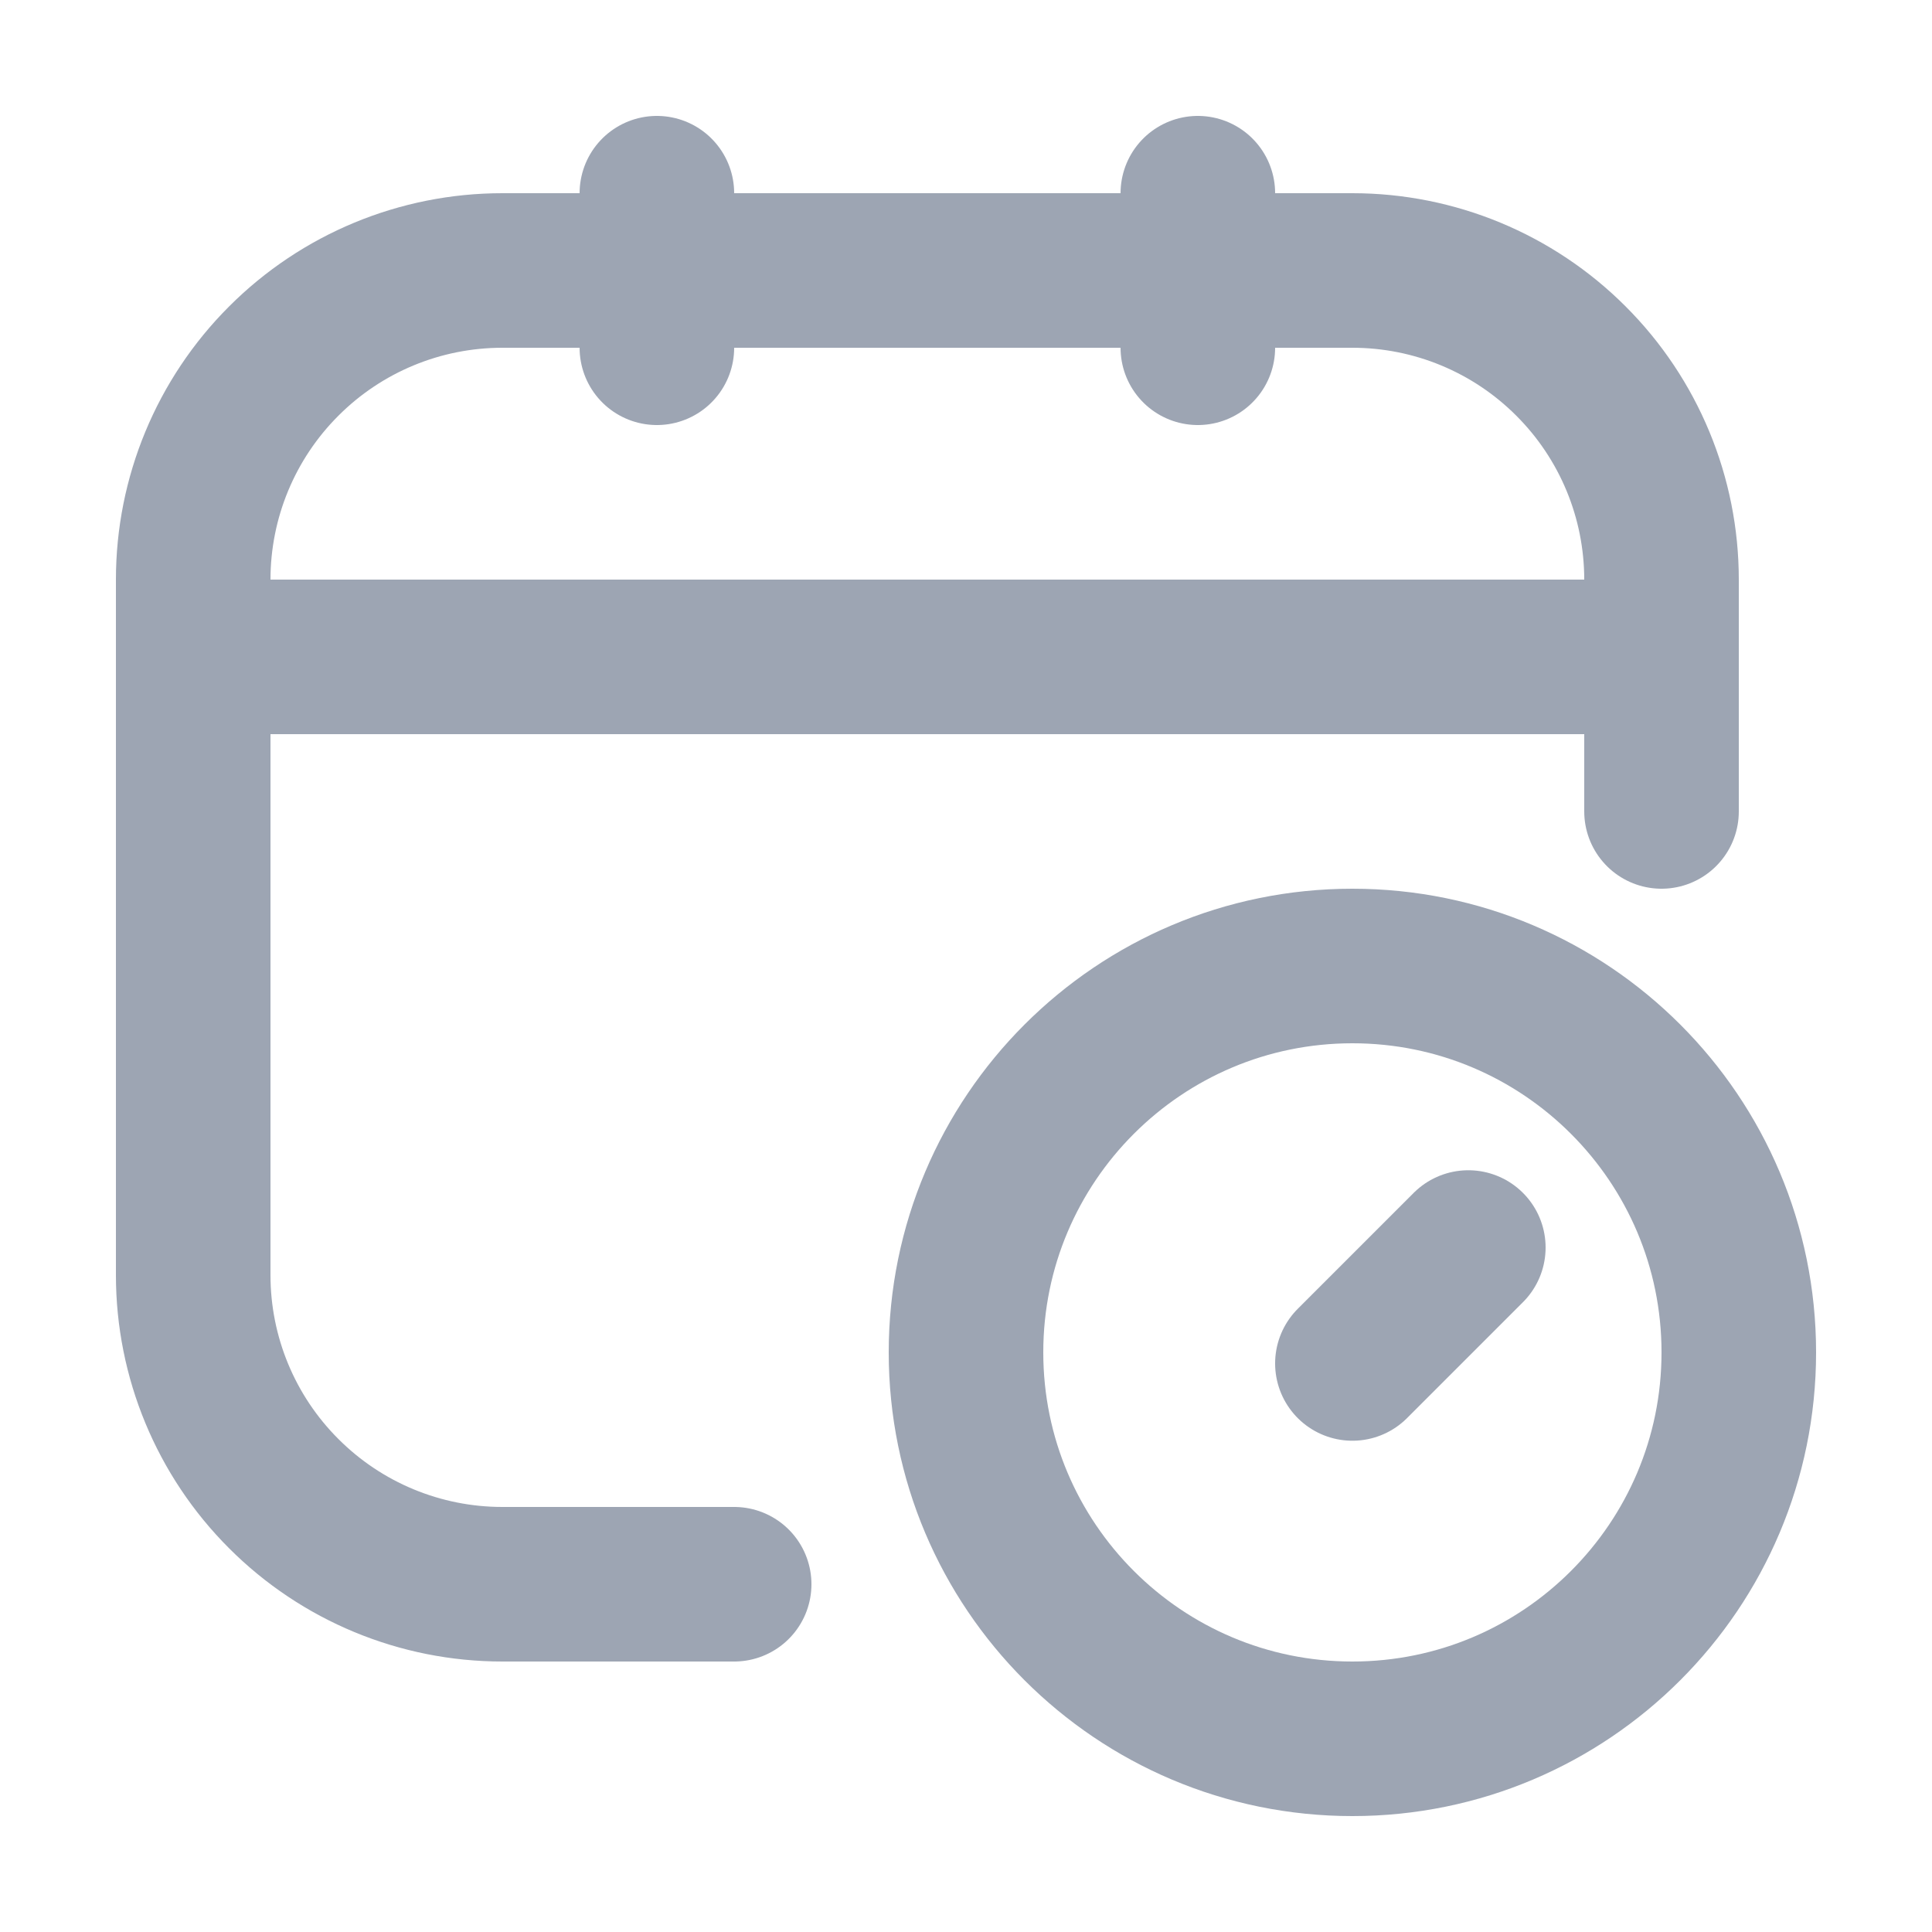 <svg width="25" height="25" viewBox="0 0 25 25" fill="none" xmlns="http://www.w3.org/2000/svg">
<path d="M9.5 20.5H6.5C5.439 20.5 4.422 20.079 3.672 19.328C2.921 18.578 2.5 17.561 2.5 16.5V7.5C2.5 6.439 2.921 5.422 3.672 4.672C4.422 3.921 5.439 3.5 6.5 3.5H17.5C18.561 3.5 19.578 3.921 20.328 4.672C21.079 5.422 21.5 6.439 21.5 7.5V10.5M8.5 2.5V4.5M15.5 2.5V4.5M2.5 8.5H21.5M19 16.143L17.5 17.643" stroke="#9DA5B3" stroke-width="2" stroke-linecap="round" stroke-linejoin="round"/>
<path d="M17.5 22.5C20.261 22.5 22.5 20.261 22.5 17.5C22.5 14.739 20.261 12.5 17.5 12.5C14.739 12.5 12.5 14.739 12.5 17.5C12.5 20.261 14.739 22.5 17.5 22.5Z" stroke="#9DA5B3" stroke-width="2" stroke-linecap="round" stroke-linejoin="round"/>
</svg>
